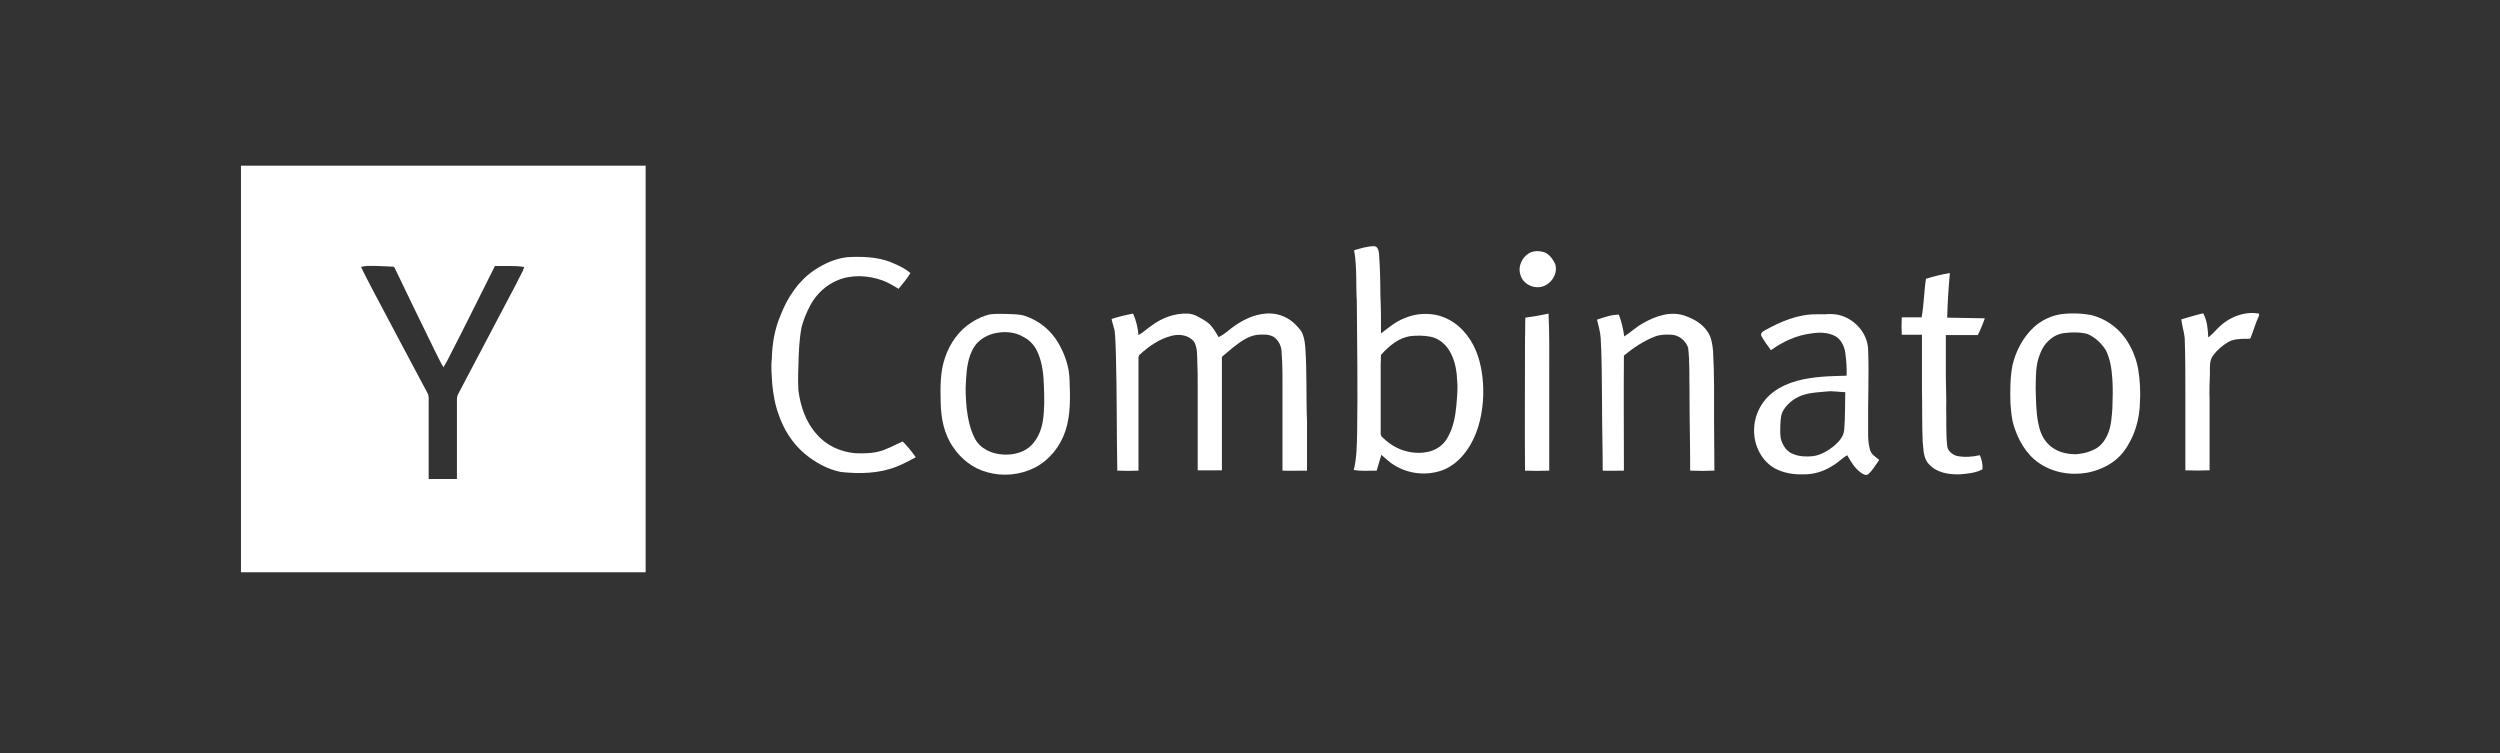 <svg width="166" height="50" viewBox="0 0 166 50" fill="none" xmlns="http://www.w3.org/2000/svg"><rect x="0" y="0" width="166" height="50" fill="#333333" stroke="none"/><g id="Frame 164792"><g id="Vector"><path d="M16 11V38H42.871V11H16ZM34.316 18.775C33.021 21.247 31.703 23.72 30.407 26.193C30.363 26.282 30.34 26.394 30.34 26.505V31.807H28.464V26.639C28.464 26.46 28.486 26.26 28.375 26.082C27.169 23.832 25.985 21.582 24.779 19.309C24.51 18.775 24.22 18.262 23.974 17.728C24.086 17.705 24.22 17.661 24.332 17.661C24.913 17.639 25.493 17.683 26.074 17.705C26.163 17.683 26.208 17.772 26.23 17.839C27.102 19.644 27.973 21.47 28.866 23.275C29.067 23.654 29.224 24.032 29.447 24.389C29.626 24.099 29.782 23.787 29.938 23.475C30.944 21.537 31.882 19.599 32.864 17.661C33.512 17.683 34.16 17.616 34.808 17.728C34.696 18.106 34.473 18.418 34.316 18.775Z" fill="white"/><path d="M58.262 30.003C57.77 30.114 57.257 30.114 56.765 30.092C55.805 30.003 54.867 29.579 54.241 28.844C53.504 28.042 53.147 26.973 53.013 25.904C52.968 25.146 53.013 24.366 53.035 23.609C53.057 23.03 53.102 22.451 53.191 21.894C53.303 21.314 53.549 20.757 53.817 20.245C54.219 19.51 54.867 18.908 55.648 18.596C56.586 18.218 57.659 18.285 58.597 18.619C58.977 18.753 59.312 18.975 59.669 19.176C59.937 18.842 60.227 18.507 60.451 18.129C60.138 17.861 59.781 17.683 59.423 17.527C58.552 17.104 57.569 17.037 56.609 17.059C55.671 17.059 54.777 17.46 54.018 17.973C52.99 18.686 52.275 19.777 51.829 20.936C51.427 21.871 51.27 22.852 51.248 23.854C51.181 24.389 51.248 24.901 51.27 25.436C51.337 26.126 51.449 26.839 51.695 27.507C52.03 28.51 52.61 29.423 53.415 30.114C54.107 30.693 54.934 31.161 55.827 31.339C57.056 31.473 58.373 31.451 59.535 30.983C59.982 30.805 60.406 30.582 60.808 30.359C60.54 29.98 60.25 29.624 59.937 29.312C59.379 29.557 58.865 29.869 58.262 30.003Z" fill="white"/><path d="M96.168 21.203C95.274 20.735 94.157 20.735 93.242 21.136C92.661 21.359 92.192 21.76 91.7 22.139C91.7 21.27 91.7 20.423 91.656 19.555C91.656 18.641 91.633 17.75 91.566 16.837C91.544 16.658 91.499 16.369 91.254 16.346C90.807 16.346 90.382 16.48 89.913 16.614C90.114 17.728 90.025 18.864 90.092 20C90.114 22.896 90.159 25.814 90.114 28.733C90.092 29.557 90.092 30.404 89.891 31.205C90.405 31.295 90.896 31.25 91.41 31.25C91.522 30.894 91.611 30.559 91.723 30.203C91.991 30.426 92.259 30.693 92.549 30.871C93.51 31.473 94.693 31.606 95.766 31.228C96.436 30.983 96.972 30.493 97.374 29.936C98.066 28.978 98.379 27.797 98.468 26.616C98.535 25.614 98.446 24.589 98.133 23.631C97.798 22.629 97.128 21.693 96.168 21.203ZM96.704 26.906C96.637 27.641 96.503 28.398 96.123 29.045C95.877 29.512 95.431 29.846 94.917 29.98C93.845 30.247 92.683 29.891 91.901 29.134C91.79 29.045 91.656 28.933 91.678 28.777V24.144C91.7 23.943 91.678 23.765 91.7 23.564C92.214 22.985 92.862 22.428 93.666 22.317C94.113 22.272 94.559 22.272 95.006 22.361C95.542 22.473 95.989 22.852 96.257 23.319C96.592 23.876 96.726 24.567 96.749 25.213C96.816 25.77 96.749 26.349 96.704 26.906Z" fill="white"/><path d="M102.645 16.792C102.333 16.658 101.975 16.636 101.663 16.747C101.082 16.993 100.747 17.705 100.97 18.285C101.127 18.819 101.707 19.131 102.243 19.064C102.936 18.975 103.472 18.218 103.271 17.549C103.137 17.238 102.936 16.97 102.645 16.792Z" fill="white"/><path d="M70.279 22.785C69.788 21.938 69.006 21.292 68.068 20.98C67.666 20.846 67.241 20.869 66.817 20.846C66.482 20.846 66.124 20.824 65.767 20.869C65.32 20.958 64.896 21.158 64.516 21.404C63.667 21.938 63.064 22.807 62.752 23.743C62.416 24.701 62.439 25.725 62.461 26.728C62.483 27.775 62.684 28.822 63.288 29.691C63.824 30.493 64.628 31.116 65.566 31.361C66.593 31.651 67.755 31.54 68.716 31.049C69.698 30.537 70.413 29.624 70.748 28.599C71.106 27.507 71.061 26.327 71.016 25.191C70.994 24.344 70.703 23.52 70.279 22.785ZM69.251 27.908C69.162 28.51 68.939 29.067 68.537 29.512C68.045 30.047 67.286 30.225 66.593 30.181C65.856 30.136 65.097 29.802 64.74 29.134C64.404 28.51 64.27 27.775 64.181 27.084C64.136 26.505 64.092 25.926 64.136 25.346C64.181 24.567 64.248 23.743 64.672 23.052C64.963 22.584 65.477 22.272 66.013 22.139C66.66 21.983 67.398 22.027 67.978 22.384C68.403 22.606 68.738 22.985 68.916 23.431C69.229 24.144 69.296 24.945 69.319 25.703C69.341 26.438 69.363 27.173 69.251 27.908Z" fill="white"/><path d="M86.496 22.183C86.384 21.894 86.138 21.671 85.915 21.448C85.401 20.98 84.709 20.757 84.016 20.824C83.257 20.891 82.564 21.225 81.961 21.648C81.604 21.894 81.314 22.205 80.912 22.384C80.733 22.072 80.554 21.76 80.308 21.515C80.063 21.292 79.75 21.136 79.46 20.98C79.281 20.891 79.102 20.846 78.901 20.824C78.03 20.78 77.181 21.092 76.489 21.604C76.176 21.805 75.93 22.072 75.595 22.25C75.551 21.76 75.439 21.27 75.238 20.824C74.746 20.913 74.277 21.025 73.808 21.181C73.853 21.426 73.942 21.671 74.009 21.938C74.076 22.495 74.076 23.074 74.099 23.654C74.166 26.193 74.143 28.733 74.188 31.25C74.657 31.272 75.126 31.272 75.595 31.25V23.832C75.595 23.72 75.595 23.609 75.685 23.542C76.288 22.985 77.002 22.495 77.807 22.295C78.32 22.161 78.968 22.25 79.303 22.718C79.527 23.141 79.482 23.654 79.504 24.121C79.527 24.567 79.527 25.035 79.527 25.503V31.228H81.135V23.876C81.135 23.809 81.112 23.698 81.18 23.654C81.403 23.453 81.649 23.275 81.872 23.074C82.363 22.695 82.877 22.295 83.525 22.228C83.882 22.205 84.284 22.183 84.597 22.384C84.865 22.584 85.044 22.896 85.088 23.23C85.178 24.277 85.156 25.324 85.156 26.371V31.25C85.714 31.272 86.25 31.25 86.786 31.25V27.997C86.719 26.371 86.786 24.723 86.674 23.096C86.652 22.785 86.607 22.473 86.496 22.183Z" fill="white"/><path d="M101.283 21.092C101.261 21.537 101.283 22.005 101.261 22.451C101.261 25.391 101.238 28.309 101.261 31.25C101.797 31.272 102.333 31.272 102.869 31.25V25.102C102.869 23.676 102.891 22.25 102.824 20.824C102.31 20.936 101.797 21.025 101.283 21.092Z" fill="white"/><path d="M141.11 22.451C140.574 21.693 139.747 21.136 138.831 20.913C138.206 20.802 137.581 20.78 136.955 20.846C136.24 20.936 135.57 21.247 135.034 21.738C134.319 22.406 133.85 23.319 133.627 24.255C133.471 25.079 133.471 25.926 133.493 26.772C133.538 27.285 133.56 27.775 133.716 28.265C134.007 29.201 134.52 30.136 135.347 30.715C136.285 31.384 137.491 31.584 138.608 31.384C139.524 31.205 140.417 30.76 140.998 30.003C141.713 29.067 142.07 27.886 142.093 26.705C142.137 25.993 142.093 25.257 141.981 24.545C141.847 23.787 141.557 23.074 141.11 22.451ZM140.261 27.129C140.216 27.663 140.194 28.22 139.993 28.733C139.837 29.156 139.546 29.579 139.144 29.802C138.809 29.98 138.452 30.092 138.072 30.136L137.893 30.158H137.715C137.536 30.158 137.335 30.136 137.156 30.092C136.687 30.003 136.218 29.757 135.905 29.379C135.57 29 135.414 28.51 135.325 28.02C135.191 27.285 135.191 26.549 135.168 25.814C135.191 25.035 135.146 24.233 135.459 23.497C135.704 22.807 136.307 22.205 137.067 22.116C137.603 22.049 138.161 22.049 138.63 22.183C139.122 22.406 139.524 22.785 139.814 23.23C140.127 23.832 140.216 24.522 140.261 25.191C140.306 25.837 140.283 26.483 140.261 27.129Z" fill="white"/><path d="M147.297 21.76C147.074 21.983 146.873 22.228 146.627 22.406C146.605 21.871 146.56 21.292 146.292 20.802C145.801 20.913 145.332 21.069 144.84 21.203C144.885 21.626 145.019 22.027 145.063 22.428C145.108 23.609 145.108 24.812 145.108 25.993V31.228C145.644 31.25 146.18 31.25 146.716 31.228V26.527C146.694 25.948 146.716 25.369 146.739 24.79C146.739 24.389 146.694 23.921 146.962 23.587C147.23 23.23 147.565 22.941 147.945 22.718C148.325 22.495 148.794 22.495 149.218 22.495C149.285 22.495 149.419 22.517 149.442 22.428C149.643 21.938 149.777 21.426 150 20.958V20.824C149.017 20.646 147.99 21.069 147.297 21.76Z" fill="white"/><path d="M124.156 29.824C124.067 29.49 124.044 29.156 124.044 28.822V28.309C124.022 26.616 124.111 24.923 124.044 23.23C124.022 22.094 123.084 21.092 121.989 20.891C121.721 20.846 121.453 20.846 121.185 20.869H120.649C119.398 20.846 118.214 21.359 117.142 21.96C117.008 22.027 116.874 22.161 116.963 22.317C117.142 22.651 117.366 22.941 117.589 23.253C118.393 22.673 119.309 22.25 120.292 22.139C120.828 22.049 121.386 22.072 121.855 22.317C122.257 22.54 122.458 22.985 122.525 23.408C122.592 23.921 122.637 24.433 122.615 24.945C122.079 24.968 121.543 24.968 121.029 25.012C119.89 25.102 118.683 25.324 117.745 26.037C116.963 26.616 116.472 27.574 116.472 28.555C116.45 29.557 116.963 30.626 117.879 31.116C118.438 31.406 119.086 31.517 119.711 31.495C120.426 31.517 121.118 31.295 121.699 30.916C122.056 30.715 122.302 30.426 122.659 30.225C122.883 30.648 123.151 31.072 123.531 31.361C123.665 31.451 123.888 31.629 124.067 31.473C124.357 31.205 124.558 30.849 124.781 30.537C124.536 30.337 124.223 30.158 124.156 29.824ZM122.458 28.51C122.436 28.978 122.101 29.334 121.766 29.624C121.364 29.936 120.895 30.225 120.359 30.292C119.912 30.337 119.443 30.314 119.041 30.136C118.683 30.003 118.438 29.668 118.304 29.312C118.17 28.978 118.214 28.577 118.214 28.22C118.237 27.886 118.237 27.53 118.415 27.24C118.728 26.728 119.264 26.349 119.845 26.193C120.314 26.059 120.828 26.037 121.319 25.993C121.721 25.948 122.123 26.037 122.525 26.037C122.503 26.861 122.525 27.686 122.458 28.51Z" fill="white"/><path d="M113.747 23.297C113.702 22.852 113.635 22.361 113.367 22.005C113.032 21.493 112.474 21.181 111.915 20.98C110.955 20.624 109.927 20.98 109.079 21.47C108.632 21.715 108.274 22.072 107.85 22.339C107.783 21.849 107.671 21.359 107.493 20.891C107.001 20.891 106.51 21.069 106.041 21.225C106.13 21.626 106.264 22.027 106.286 22.451C106.376 23.943 106.353 25.413 106.376 26.906C106.376 28.354 106.42 29.802 106.42 31.25C106.889 31.272 107.359 31.25 107.828 31.25C107.828 28.71 107.805 26.148 107.828 23.609C108.453 23.096 109.146 22.629 109.905 22.339C110.262 22.205 110.642 22.205 110.999 22.228C111.491 22.25 111.938 22.629 112.094 23.096C112.206 24.077 112.161 25.035 112.183 26.015C112.183 27.753 112.228 29.512 112.228 31.25C112.764 31.272 113.3 31.272 113.836 31.25C113.836 30.181 113.814 29.134 113.814 28.064C113.814 26.46 113.836 24.879 113.747 23.297Z" fill="white"/><path d="M131.326 22.25C131.505 21.894 131.661 21.515 131.795 21.136C130.969 21.114 130.12 21.114 129.294 21.092C129.316 20.089 129.383 19.109 129.472 18.129C128.936 18.218 128.4 18.352 127.886 18.507C127.752 19.354 127.752 20.223 127.596 21.069H126.278C126.256 21.448 126.256 21.849 126.278 22.228H127.618V25.792C127.641 26.951 127.618 28.131 127.663 29.29C127.73 29.824 127.685 30.448 128.11 30.849C128.623 31.406 129.428 31.517 130.142 31.495C130.656 31.451 131.192 31.406 131.639 31.161C131.661 30.849 131.594 30.515 131.46 30.225C130.969 30.337 130.433 30.381 129.919 30.27C129.629 30.181 129.316 29.936 129.294 29.602C129.204 28.799 129.249 27.975 129.227 27.151C129.249 26.438 129.204 25.703 129.204 24.99V22.25H131.326Z" fill="white"/></g></g></svg>